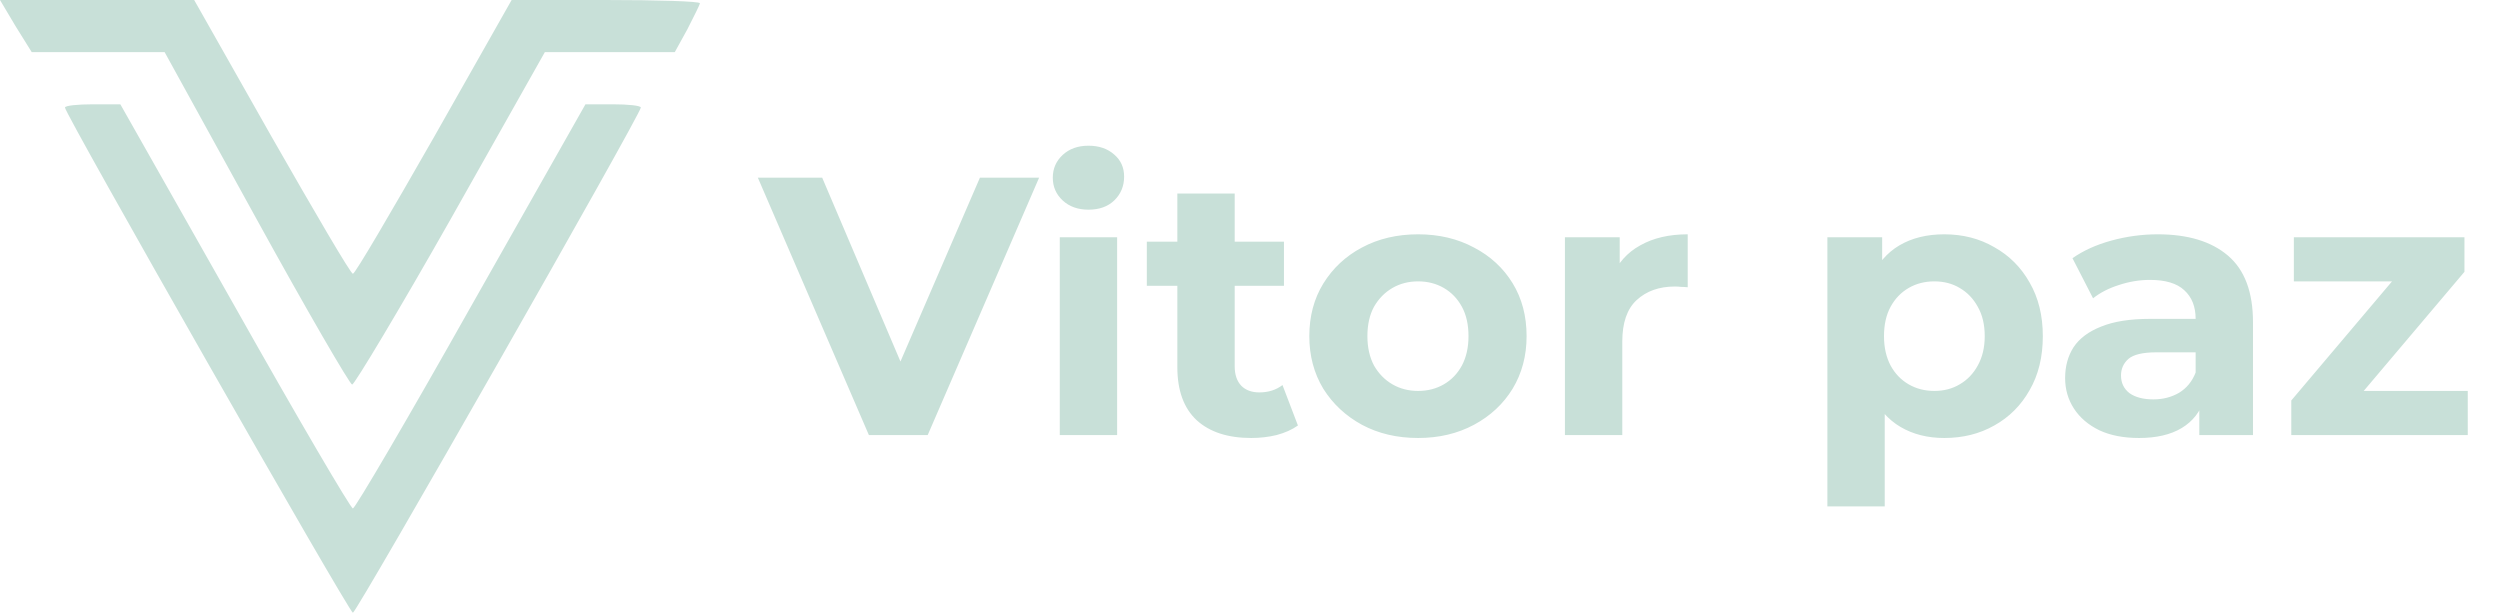<svg width="204" height="50" viewBox="0 0 204 50" fill="none" xmlns="http://www.w3.org/2000/svg">
<path d="M1.265 2.128L2.59 4.255H8.012H13.434L20.904 17.819C25.001 25.266 28.555 31.383 28.736 31.383C28.917 31.383 32.592 25.266 36.809 17.819L44.459 4.255H49.761H55.062L56.087 2.394C56.629 1.33 57.111 0.372 57.111 0.266C57.111 0.106 53.677 -4.00543e-05 49.4 -4.00543e-05H41.749L35.423 11.17C31.929 17.287 28.977 22.34 28.796 22.34C28.616 22.34 25.664 17.287 22.169 11.17L15.844 -4.00543e-05H7.952H0L1.265 2.128Z" fill="#C8E0D8"/>
<path d="M5.301 8.777C5.301 9.308 28.495 50 28.796 50C29.098 50 52.291 9.308 52.291 8.777C52.291 8.617 51.267 8.511 50.002 8.511H47.773L38.435 25C33.315 34.096 28.977 41.489 28.796 41.489C28.616 41.489 24.278 34.096 19.157 25L9.82 8.511H7.591C6.326 8.511 5.301 8.617 5.301 8.777Z" fill="#C8E0D8"/>
<path d="M70.901 35.5L61.841 14.5H67.091L75.011 33.1H71.921L79.961 14.5H84.791L75.701 35.5H70.901ZM86.478 35.5V19.36H91.158V35.5H86.478ZM88.818 17.11C87.958 17.11 87.258 16.86 86.718 16.36C86.178 15.86 85.908 15.24 85.908 14.5C85.908 13.76 86.178 13.14 86.718 12.64C87.258 12.14 87.958 11.89 88.818 11.89C89.678 11.89 90.378 12.13 90.918 12.61C91.458 13.07 91.728 13.67 91.728 14.41C91.728 15.19 91.458 15.84 90.918 16.36C90.398 16.86 89.698 17.11 88.818 17.11ZM102.101 35.74C100.201 35.74 98.721 35.26 97.661 34.3C96.601 33.32 96.071 31.87 96.071 29.95V15.79H100.751V29.89C100.751 30.57 100.931 31.1 101.291 31.48C101.651 31.84 102.141 32.02 102.761 32.02C103.501 32.02 104.131 31.82 104.651 31.42L105.911 34.72C105.431 35.06 104.851 35.32 104.171 35.5C103.511 35.66 102.821 35.74 102.101 35.74ZM93.581 23.32V19.72H104.771V23.32H93.581ZM115.72 35.74C114 35.74 112.47 35.38 111.13 34.66C109.81 33.94 108.76 32.96 107.98 31.72C107.22 30.46 106.84 29.03 106.84 27.43C106.84 25.81 107.22 24.38 107.98 23.14C108.76 21.88 109.81 20.9 111.13 20.2C112.47 19.48 114 19.12 115.72 19.12C117.42 19.12 118.94 19.48 120.28 20.2C121.62 20.9 122.67 21.87 123.43 23.11C124.19 24.35 124.57 25.79 124.57 27.43C124.57 29.03 124.19 30.46 123.43 31.72C122.67 32.96 121.62 33.94 120.28 34.66C118.94 35.38 117.42 35.74 115.72 35.74ZM115.72 31.9C116.5 31.9 117.2 31.72 117.82 31.36C118.44 31 118.93 30.49 119.29 29.83C119.65 29.15 119.83 28.35 119.83 27.43C119.83 26.49 119.65 25.69 119.29 25.03C118.93 24.37 118.44 23.86 117.82 23.5C117.2 23.14 116.5 22.96 115.72 22.96C114.94 22.96 114.24 23.14 113.62 23.5C113 23.86 112.5 24.37 112.12 25.03C111.76 25.69 111.58 26.49 111.58 27.43C111.58 28.35 111.76 29.15 112.12 29.83C112.5 30.49 113 31 113.62 31.36C114.24 31.72 114.94 31.9 115.72 31.9ZM127.698 35.5V19.36H132.168V23.92L131.538 22.6C132.018 21.46 132.788 20.6 133.848 20.02C134.908 19.42 136.198 19.12 137.718 19.12V23.44C137.518 23.42 137.338 23.41 137.178 23.41C137.018 23.39 136.848 23.38 136.668 23.38C135.388 23.38 134.348 23.75 133.548 24.49C132.768 25.21 132.378 26.34 132.378 27.88V35.5H127.698ZM158.654 35.74C157.294 35.74 156.104 35.44 155.084 34.84C154.064 34.24 153.264 33.33 152.684 32.11C152.124 30.87 151.844 29.31 151.844 27.43C151.844 25.53 152.114 23.97 152.654 22.75C153.194 21.53 153.974 20.62 154.994 20.02C156.014 19.42 157.234 19.12 158.654 19.12C160.174 19.12 161.534 19.47 162.734 20.17C163.954 20.85 164.914 21.81 165.614 23.05C166.334 24.29 166.694 25.75 166.694 27.43C166.694 29.13 166.334 30.6 165.614 31.84C164.914 33.08 163.954 34.04 162.734 34.72C161.534 35.4 160.174 35.74 158.654 35.74ZM149.114 41.32V19.36H153.584V22.66L153.494 27.46L153.794 32.23V41.32H149.114ZM157.844 31.9C158.624 31.9 159.314 31.72 159.914 31.36C160.534 31 161.024 30.49 161.384 29.83C161.764 29.15 161.954 28.35 161.954 27.43C161.954 26.49 161.764 25.69 161.384 25.03C161.024 24.37 160.534 23.86 159.914 23.5C159.314 23.14 158.624 22.96 157.844 22.96C157.064 22.96 156.364 23.14 155.744 23.5C155.124 23.86 154.634 24.37 154.274 25.03C153.914 25.69 153.734 26.49 153.734 27.43C153.734 28.35 153.914 29.15 154.274 29.83C154.634 30.49 155.124 31 155.744 31.36C156.364 31.72 157.064 31.9 157.844 31.9ZM179.464 35.5V32.35L179.164 31.66V26.02C179.164 25.02 178.854 24.24 178.234 23.68C177.634 23.12 176.704 22.84 175.444 22.84C174.584 22.84 173.734 22.98 172.894 23.26C172.074 23.52 171.374 23.88 170.794 24.34L169.114 21.07C169.994 20.45 171.054 19.97 172.294 19.63C173.534 19.29 174.794 19.12 176.074 19.12C178.534 19.12 180.444 19.7 181.804 20.86C183.164 22.02 183.844 23.83 183.844 26.29V35.5H179.464ZM174.544 35.74C173.284 35.74 172.204 35.53 171.304 35.11C170.404 34.67 169.714 34.08 169.234 33.34C168.754 32.6 168.514 31.77 168.514 30.85C168.514 29.89 168.744 29.05 169.204 28.33C169.684 27.61 170.434 27.05 171.454 26.65C172.474 26.23 173.804 26.02 175.444 26.02H179.734V28.75H175.954C174.854 28.75 174.094 28.93 173.674 29.29C173.274 29.65 173.074 30.1 173.074 30.64C173.074 31.24 173.304 31.72 173.764 32.08C174.244 32.42 174.894 32.59 175.714 32.59C176.494 32.59 177.194 32.41 177.814 32.05C178.434 31.67 178.884 31.12 179.164 30.4L179.884 32.56C179.544 33.6 178.924 34.39 178.024 34.93C177.124 35.47 175.964 35.74 174.544 35.74ZM186.969 35.5V32.68L196.509 21.4L197.319 22.96H187.179V19.36H201.099V22.18L191.559 33.46L190.719 31.9H201.369V35.5H186.969Z" fill="#C8E0D8"/>
</svg>
